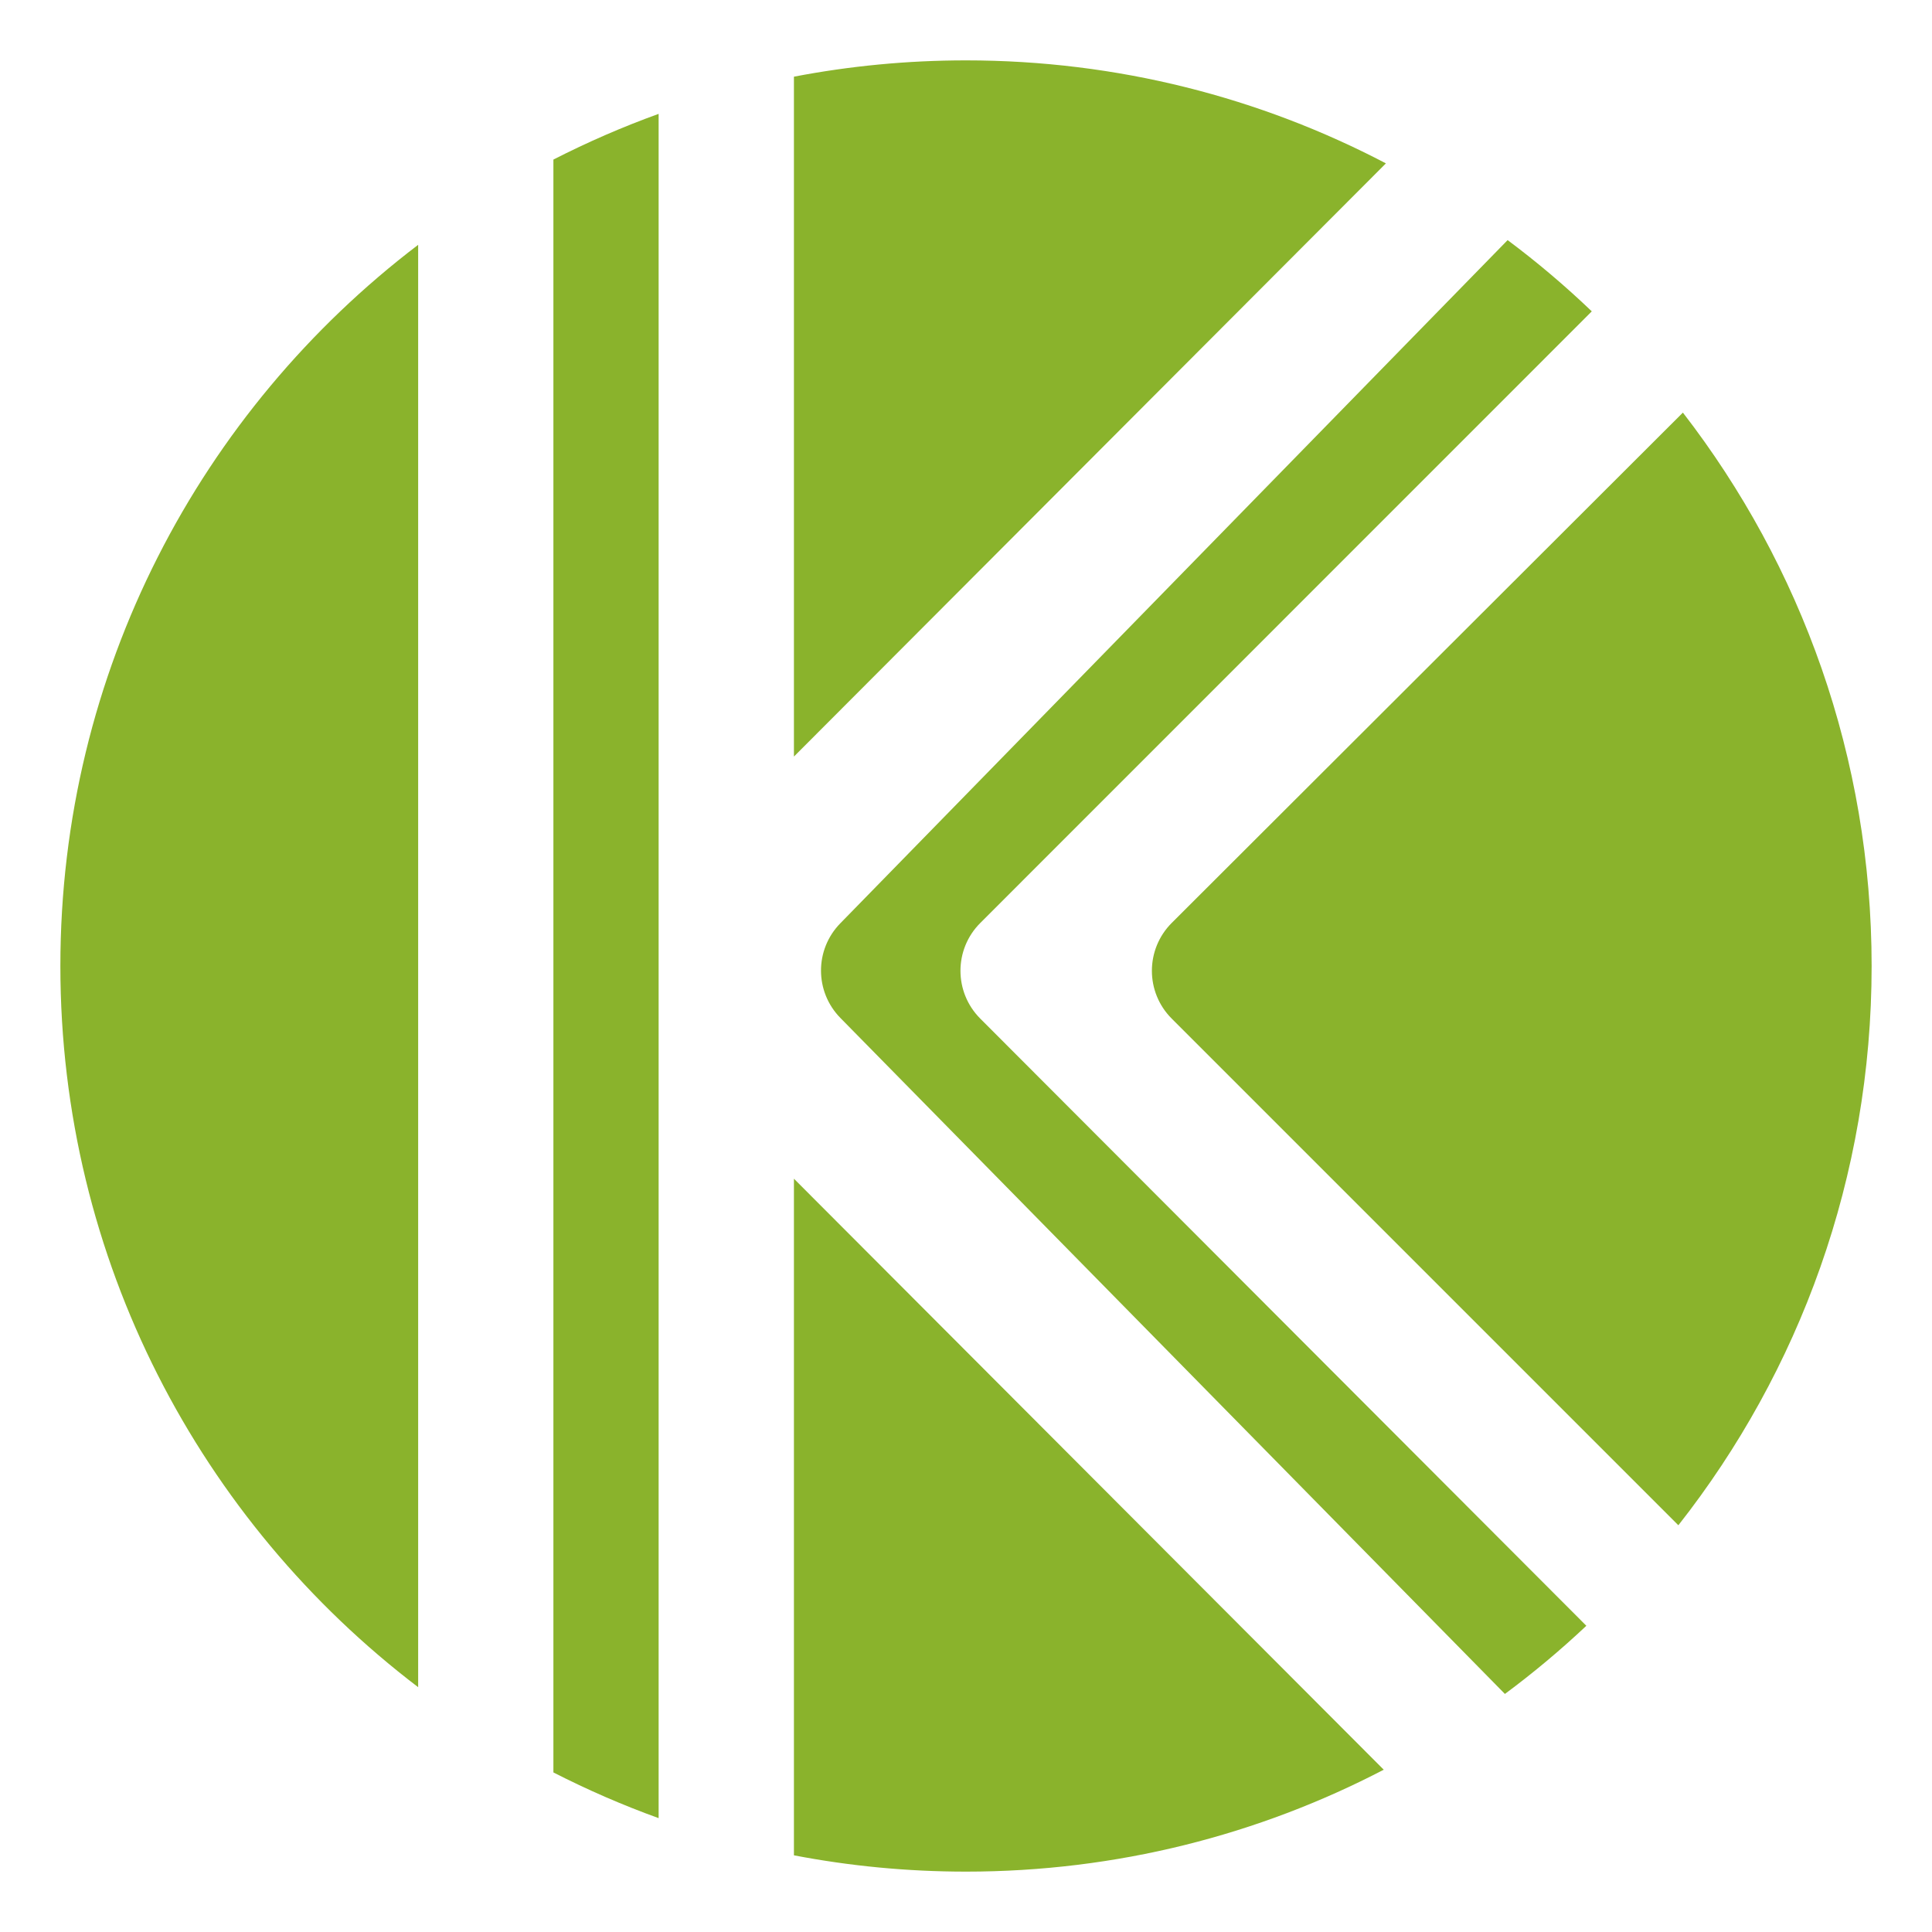 <svg width="32" height="32" viewBox="0 0 32 32" fill="none" xmlns="http://www.w3.org/2000/svg">
<rect width="32" height="32" fill="white"/>
<path d="M27.874 6.834L19.408 15.286C18.97 15.724 18.969 16.433 19.407 16.871L27.799 25.263C29.804 22.713 31 19.496 31 16C31 12.548 29.834 9.369 27.874 6.834Z" fill="#8AB32C"/>
<path d="M26.365 5.157L16.237 15.287C15.799 15.724 15.799 16.433 16.236 16.871L26.275 26.928C25.848 27.33 25.398 27.707 24.926 28.057L13.92 16.861C13.492 16.426 13.491 15.729 13.918 15.293L24.971 3.977C25.46 4.342 25.925 4.736 26.365 5.157Z" fill="#8AB32C"/>
<path d="M22.919 29.312L13.15 19.523V30.73C14.073 30.907 15.026 31 16 31C18.496 31 20.849 30.39 22.919 29.312Z" fill="#8AB32C"/>
<path d="M10.909 30.114V1.886C10.31 2.102 9.728 2.356 9.166 2.643V29.357C9.728 29.644 10.31 29.898 10.909 30.114Z" fill="#8AB32C"/>
<path d="M6.926 27.945V4.055C3.325 6.795 1 11.126 1 16C1 20.874 3.325 25.205 6.926 27.945Z" fill="#8AB32C"/>
<path d="M13.15 1.27V12.531L22.955 2.706C20.876 1.617 18.51 1 16 1C15.026 1 14.073 1.093 13.15 1.27Z" fill="#8AB32C"/>
</svg>
